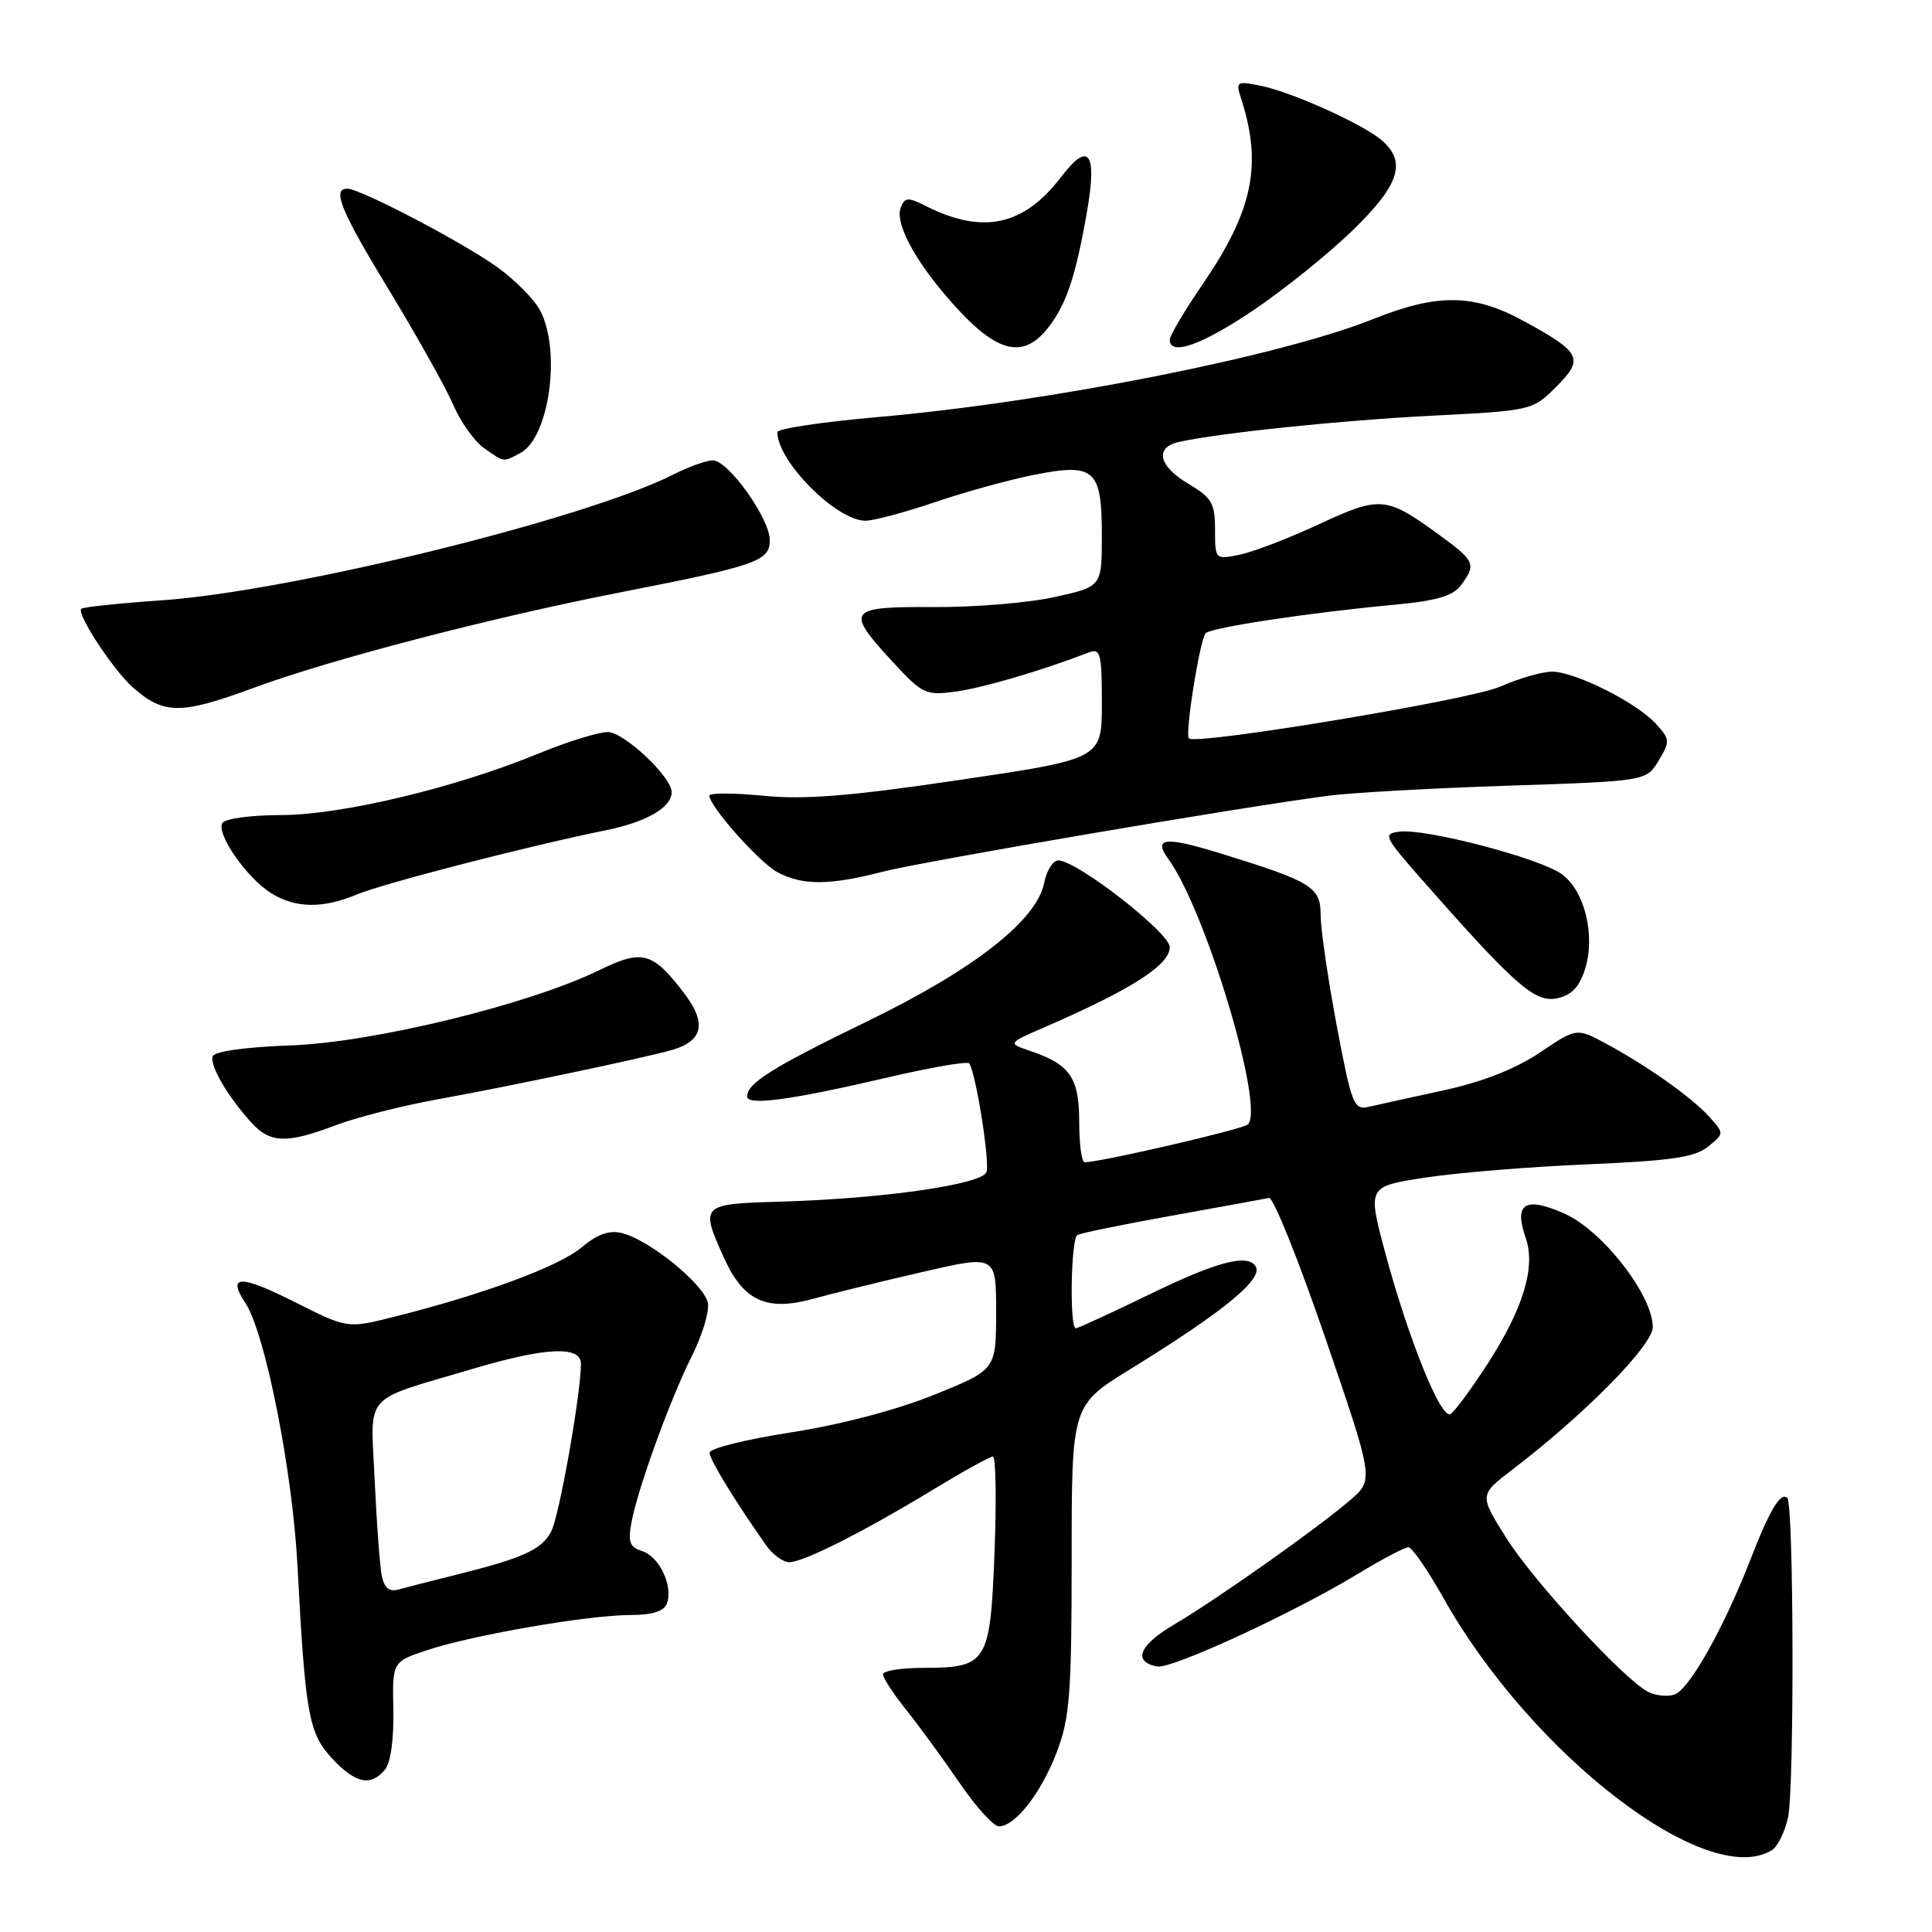 <?xml version="1.0" encoding="UTF-8" standalone="no"?>
<!DOCTYPE svg PUBLIC "-//W3C//DTD SVG 1.1//EN" "http://www.w3.org/Graphics/SVG/1.1/DTD/svg11.dtd" >
<svg xmlns="http://www.w3.org/2000/svg" xmlns:xlink="http://www.w3.org/1999/xlink" version="1.1" viewBox="0 0 256 256">
 <g >
 <path fill="currentColor"
d=" M 234.82 245.13 C 235.55 244.67 236.49 242.75 236.92 240.86 C 237.77 237.07 237.69 199.36 236.83 198.49 C 235.96 197.63 234.50 200.06 232.00 206.50 C 228.41 215.75 223.81 223.92 221.85 224.55 C 220.87 224.86 219.27 224.67 218.29 224.13 C 214.94 222.28 203.21 209.52 199.60 203.80 C 196.00 198.09 196.00 198.09 200.40 194.73 C 210.00 187.40 219.00 178.27 219.00 175.85 C 219.00 171.61 212.32 163.03 207.28 160.80 C 202.07 158.49 200.56 159.45 202.17 164.05 C 203.51 167.90 201.84 173.39 197.11 180.72 C 194.96 184.04 192.75 187.04 192.20 187.37 C 190.95 188.15 186.60 177.37 183.53 165.93 C 181.20 157.21 181.20 157.21 188.85 156.04 C 193.06 155.39 202.72 154.60 210.33 154.28 C 221.41 153.81 224.58 153.35 226.32 151.94 C 228.48 150.19 228.48 150.19 226.49 147.98 C 224.17 145.41 218.13 141.13 212.70 138.23 C 208.90 136.20 208.90 136.20 204.02 139.48 C 200.83 141.63 196.45 143.35 191.32 144.47 C 187.02 145.40 182.54 146.39 181.37 146.66 C 179.39 147.12 179.10 146.40 177.11 135.83 C 175.94 129.60 174.99 123.03 174.99 121.23 C 175.00 117.54 173.80 116.80 161.62 113.05 C 154.38 110.82 152.77 110.99 154.80 113.80 C 159.82 120.72 167.64 146.87 165.34 149.00 C 164.63 149.65 145.84 154.00 143.72 154.00 C 143.32 154.00 143.00 151.59 143.00 148.65 C 143.00 142.80 141.78 141.03 136.50 139.25 C 133.50 138.24 133.50 138.24 138.50 136.07 C 149.92 131.11 155.00 127.86 155.00 125.51 C 155.00 123.60 142.70 114.02 140.23 114.01 C 139.52 114.00 138.68 115.36 138.35 117.02 C 137.36 121.96 129.04 128.47 115.04 135.27 C 102.34 141.44 99.00 143.52 99.00 145.29 C 99.00 146.55 104.83 145.76 117.79 142.73 C 123.45 141.41 128.25 140.59 128.44 140.91 C 129.35 142.38 131.19 154.07 130.71 155.31 C 130.08 156.96 116.92 158.84 103.26 159.23 C 92.84 159.53 92.74 159.63 95.97 166.75 C 98.55 172.42 101.62 173.80 107.81 172.08 C 110.39 171.37 116.89 169.77 122.25 168.54 C 132.00 166.29 132.00 166.29 131.99 173.90 C 131.98 181.50 131.98 181.50 123.80 184.81 C 118.82 186.82 111.39 188.78 104.81 189.80 C 98.86 190.72 94.01 191.93 94.02 192.49 C 94.03 193.41 97.40 198.91 101.51 204.75 C 102.38 205.99 103.76 207.00 104.58 207.00 C 106.46 207.00 114.40 202.99 123.68 197.36 C 127.63 194.96 131.18 193.00 131.57 193.00 C 131.95 193.00 132.05 198.70 131.78 205.66 C 131.22 220.36 130.82 221.00 122.31 221.00 C 119.39 221.00 117.00 221.39 117.00 221.86 C 117.00 222.34 118.40 224.47 120.11 226.61 C 121.82 228.75 124.99 233.09 127.15 236.25 C 129.31 239.41 131.65 242.00 132.36 242.00 C 134.52 242.00 137.98 237.56 140.04 232.13 C 141.75 227.63 142.00 224.41 142.00 206.59 C 142.00 186.21 142.00 186.21 149.75 181.43 C 162.18 173.77 167.41 169.47 166.38 167.80 C 165.32 166.10 161.23 167.17 152.34 171.50 C 147.25 173.97 142.85 176.00 142.55 176.00 C 141.70 176.00 141.90 164.18 142.75 163.65 C 143.16 163.40 148.81 162.24 155.30 161.08 C 161.80 159.91 167.57 158.86 168.14 158.73 C 168.71 158.60 172.07 166.96 175.61 177.29 C 182.05 196.08 182.05 196.08 178.89 198.79 C 174.45 202.60 161.17 211.97 155.56 215.27 C 150.93 217.99 150.05 220.19 153.32 220.82 C 155.22 221.19 171.40 213.73 179.95 208.53 C 183.15 206.59 186.15 205.01 186.63 205.02 C 187.11 205.04 189.20 208.07 191.28 211.77 C 202.99 232.59 226.36 250.49 234.82 245.13 Z  M 51.01 234.49 C 51.76 233.59 52.20 230.43 52.12 226.58 C 51.98 220.17 51.98 220.17 56.74 218.61 C 62.85 216.61 78.02 214.00 83.52 214.00 C 86.40 214.00 87.97 213.51 88.36 212.49 C 89.24 210.22 87.38 206.25 85.09 205.53 C 83.43 205.00 83.18 204.32 83.68 201.69 C 84.55 197.11 88.84 185.31 91.68 179.67 C 93.02 177.01 93.98 173.88 93.81 172.71 C 93.46 170.33 86.13 164.32 82.44 163.40 C 80.73 162.97 79.18 163.51 77.05 165.30 C 74.08 167.80 64.12 171.49 52.27 174.47 C 46.04 176.04 46.04 176.04 39.14 172.57 C 31.80 168.88 30.05 168.90 32.52 172.67 C 35.15 176.68 38.76 194.89 39.42 207.50 C 40.45 227.18 40.90 229.68 44.02 233.02 C 47.11 236.33 49.13 236.75 51.01 234.49 Z  M 44.51 149.09 C 47.27 148.05 53.35 146.50 58.01 145.66 C 66.93 144.06 84.82 140.30 88.90 139.17 C 93.16 137.98 93.71 135.62 90.65 131.60 C 86.47 126.13 85.12 125.76 79.43 128.54 C 70.14 133.09 49.49 138.13 38.52 138.52 C 32.49 138.74 28.40 139.31 28.18 139.97 C 27.77 141.19 30.18 145.30 33.31 148.75 C 35.80 151.50 38.01 151.56 44.51 149.09 Z  M 209.98 128.56 C 211.45 124.10 210.04 118.11 206.97 115.85 C 204.12 113.74 188.88 109.74 185.42 110.20 C 183.23 110.48 183.40 110.85 188.29 116.42 C 200.61 130.43 203.34 132.85 206.21 132.30 C 208.16 131.93 209.21 130.88 209.98 128.56 Z  M 47.24 118.54 C 50.81 117.05 69.89 112.13 80.25 110.02 C 85.66 108.93 89.00 106.99 89.00 104.96 C 89.00 102.95 82.68 97.00 80.53 97.00 C 79.29 97.00 75.17 98.28 71.38 99.84 C 60.38 104.38 45.22 108.00 37.23 108.00 C 33.32 108.00 29.83 108.47 29.47 109.05 C 28.60 110.45 32.71 116.35 35.94 118.36 C 39.16 120.35 42.77 120.41 47.24 118.54 Z  M 116.91 115.52 C 122.26 114.14 163.89 107.03 176.00 105.44 C 179.03 105.04 189.74 104.44 199.82 104.11 C 218.13 103.50 218.13 103.50 219.77 100.80 C 221.31 98.26 221.29 97.97 219.45 95.94 C 216.90 93.12 208.72 89.00 205.66 89.00 C 204.34 89.00 201.23 89.90 198.76 90.99 C 194.81 92.74 158.39 98.78 157.53 97.84 C 156.99 97.23 159.01 84.59 159.77 83.89 C 160.59 83.13 173.66 81.16 184.86 80.12 C 190.41 79.60 192.56 78.96 193.61 77.52 C 195.63 74.76 195.44 74.34 190.75 70.91 C 183.69 65.75 182.91 65.68 174.78 69.46 C 170.78 71.32 166.04 73.14 164.25 73.50 C 161.02 74.16 161.00 74.14 161.00 70.18 C 161.00 66.69 160.57 65.94 157.50 64.13 C 153.51 61.78 152.94 59.27 156.25 58.55 C 161.90 57.33 177.67 55.70 189.78 55.08 C 202.96 54.41 203.08 54.38 206.20 51.26 C 209.94 47.52 209.53 46.69 201.83 42.50 C 195.26 38.93 190.48 38.87 182.00 42.26 C 169.58 47.23 138.99 53.28 116.25 55.27 C 108.96 55.91 103.00 56.80 103.00 57.26 C 103.00 61.12 110.83 69.00 114.67 69.00 C 115.76 69.00 119.91 67.89 123.89 66.54 C 127.87 65.18 133.80 63.55 137.06 62.91 C 145.07 61.33 146.00 62.18 146.00 70.99 C 146.00 77.73 146.00 77.73 139.75 79.11 C 136.31 79.88 129.11 80.47 123.75 80.44 C 112.31 80.37 111.96 80.83 118.22 87.63 C 122.25 92.00 122.65 92.18 126.68 91.63 C 130.31 91.13 138.07 88.85 144.25 86.46 C 145.82 85.86 146.00 86.55 146.00 93.17 C 146.00 100.56 146.00 100.56 127.13 103.35 C 112.62 105.50 106.60 105.98 101.13 105.44 C 97.21 105.06 94.00 105.05 94.00 105.43 C 94.00 106.84 100.58 114.24 102.99 115.56 C 106.27 117.34 109.93 117.33 116.91 115.52 Z  M 33.68 91.12 C 43.82 87.38 64.96 81.87 82.00 78.53 C 100.36 74.93 102.00 74.36 102.00 71.57 C 102.00 68.71 96.50 61.00 94.45 61.00 C 93.61 61.00 91.25 61.85 89.21 62.88 C 77.64 68.75 38.64 78.34 21.50 79.54 C 16.00 79.92 11.19 80.42 10.80 80.65 C 9.98 81.13 15.01 88.82 17.66 91.14 C 21.75 94.70 23.97 94.70 33.68 91.12 Z  M 68.96 60.02 C 72.77 57.98 74.37 46.55 71.60 41.19 C 70.83 39.70 68.24 37.08 65.85 35.37 C 61.21 32.05 47.73 25.00 46.02 25.00 C 43.95 25.00 45.15 27.92 51.63 38.58 C 55.28 44.59 59.07 51.36 60.05 53.63 C 61.03 55.91 62.87 58.49 64.14 59.38 C 66.86 61.29 66.64 61.26 68.96 60.02 Z  M 138.87 43.44 C 141.28 40.38 142.52 36.68 144.02 28.12 C 145.41 20.17 144.28 18.63 140.60 23.45 C 135.67 29.92 130.24 31.10 122.73 27.32 C 120.30 26.10 119.89 26.12 119.35 27.52 C 118.50 29.74 121.68 35.35 127.05 41.12 C 132.37 46.82 135.69 47.48 138.87 43.44 Z  M 166.17 41.05 C 170.20 38.32 176.09 33.58 179.25 30.51 C 185.37 24.55 186.38 21.56 183.22 18.70 C 180.87 16.57 171.23 12.20 167.03 11.36 C 163.84 10.72 163.72 10.80 164.46 13.09 C 167.29 21.81 166.02 27.92 159.39 37.61 C 156.98 41.13 155.00 44.47 155.00 45.01 C 155.00 47.23 159.24 45.73 166.17 41.05 Z  M 50.59 208.81 C 50.33 207.54 49.91 201.86 49.65 196.19 C 49.11 184.31 47.84 185.78 62.50 181.42 C 72.35 178.49 77.01 178.28 76.98 180.75 C 76.94 184.92 74.08 200.99 73.03 202.95 C 71.74 205.35 69.29 206.46 60.50 208.65 C 57.20 209.47 53.73 210.36 52.78 210.62 C 51.59 210.96 50.92 210.41 50.59 208.81 Z "/>
</g>
</svg>
